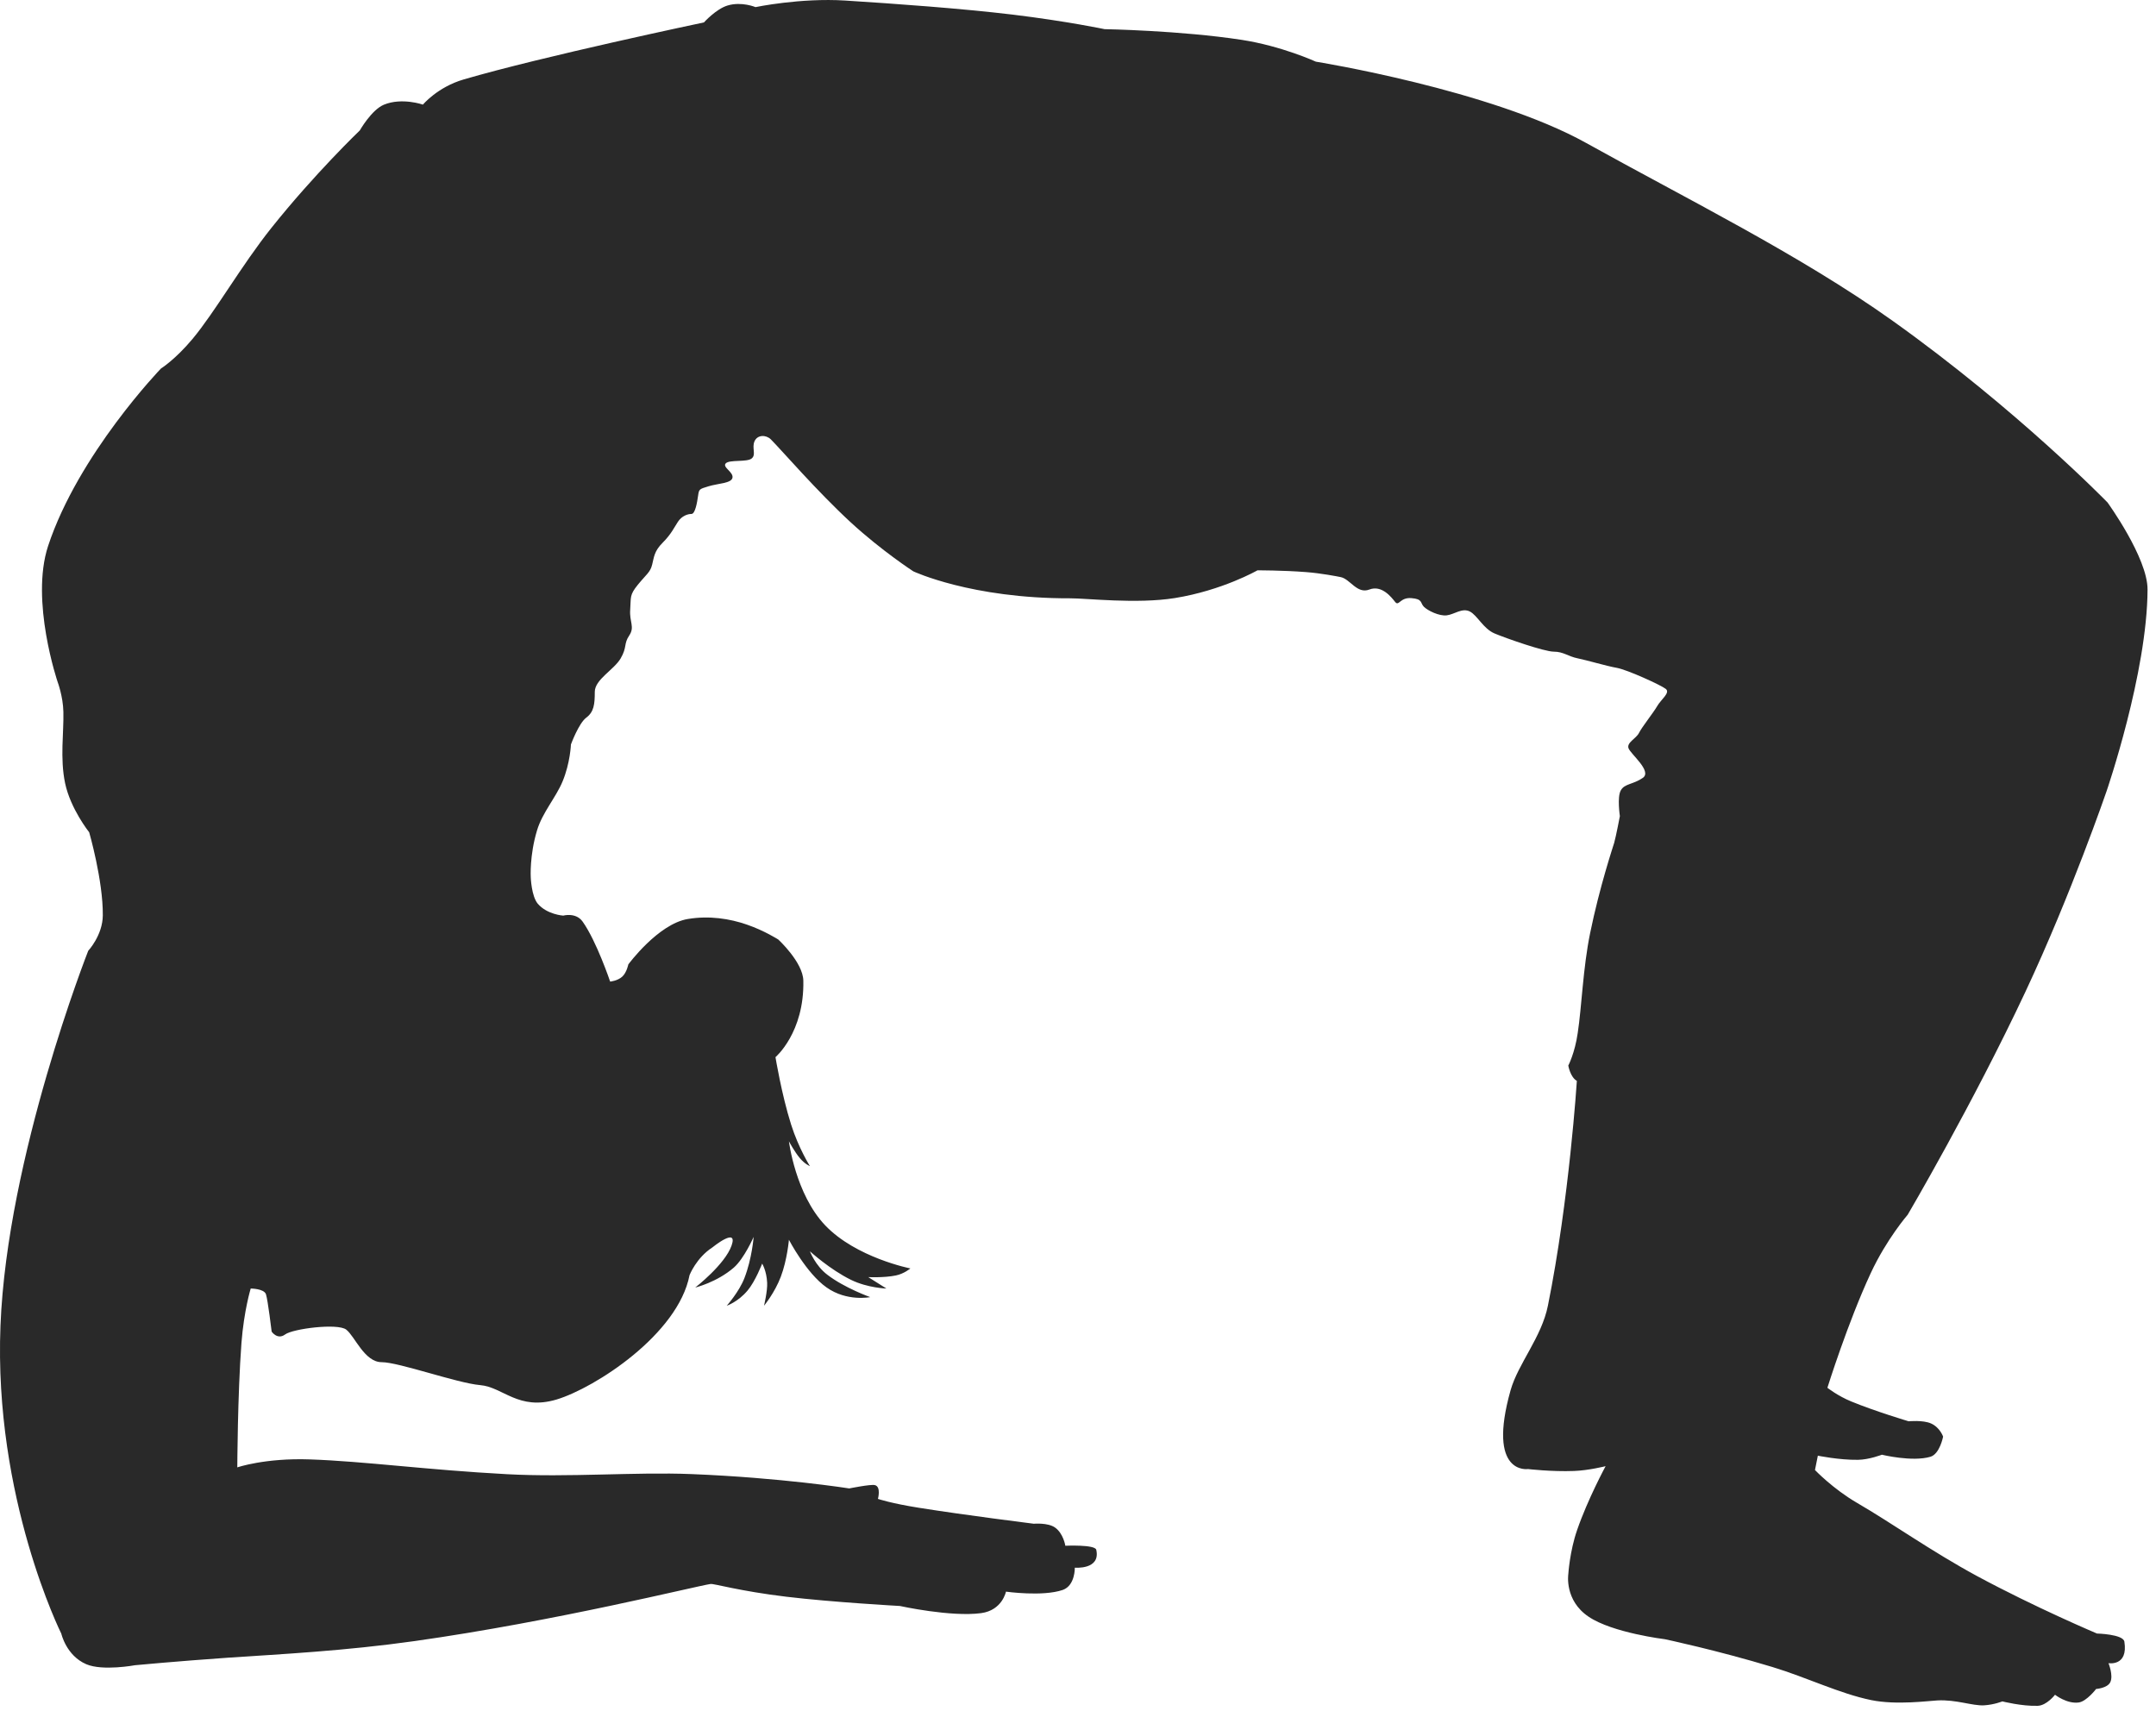 <?xml version="1.0" encoding="UTF-8" standalone="no"?>
<!DOCTYPE svg PUBLIC "-//W3C//DTD SVG 1.1//EN" "http://www.w3.org/Graphics/SVG/1.1/DTD/svg11.dtd">
<svg width="100%" height="100%" viewBox="0 0 63 50" version="1.1" xmlns="http://www.w3.org/2000/svg" xmlns:xlink="http://www.w3.org/1999/xlink" xml:space="preserve" xmlns:serif="http://www.serif.com/" style="fill-rule:evenodd;clip-rule:evenodd;stroke-linejoin:round;stroke-miterlimit:1.414;">
    <g transform="matrix(1,0,0,1,-471.462,-262.83)">
        <path d="M473.254,310.568C473.254,310.568 473.397,311.208 473.983,311.46C474.463,311.665 475.407,311.489 475.407,311.489C475.407,311.489 476.618,311.374 478.141,311.268C479.679,311.165 481.535,311.071 483.574,310.784C487.715,310.2 491.804,309.176 492.226,309.115C492.324,309.101 493.064,309.322 494.435,309.487C495.779,309.649 497.757,309.758 497.757,309.758C497.757,309.758 499.247,310.086 500.132,309.967C500.751,309.883 500.857,309.339 500.857,309.339C500.857,309.339 501.931,309.491 502.517,309.289C502.882,309.16 502.869,308.639 502.869,308.639C502.869,308.639 503.627,308.705 503.496,308.117C503.463,307.958 502.592,307.998 502.592,307.998C502.592,307.998 502.537,307.637 502.287,307.463C502.08,307.319 501.67,307.355 501.67,307.355C501.67,307.355 499.643,307.101 498.311,306.888C497.506,306.761 497.116,306.629 497.116,306.629C497.116,306.629 497.214,306.271 497.026,306.226C496.905,306.196 496.278,306.323 496.278,306.323C496.278,306.323 494.298,306.01 491.669,305.904C490.011,305.838 488.079,306.005 486.274,305.907C483.936,305.782 482.1,305.529 480.516,305.475C479.205,305.429 478.396,305.708 478.396,305.708C478.396,305.708 478.404,303.597 478.517,302.076C478.591,301.12 478.788,300.482 478.788,300.482C478.788,300.482 479.178,300.482 479.234,300.65C479.289,300.818 479.4,301.741 479.4,301.741C479.4,301.741 479.568,301.991 479.793,301.824C480.018,301.656 481.33,301.488 481.58,301.683C481.832,301.879 482.113,302.634 482.615,302.634C483.119,302.634 484.822,303.247 485.492,303.304C486.162,303.36 486.609,304.059 487.728,303.724C488.843,303.387 491.275,301.824 491.611,300.091C491.611,300.091 491.806,299.587 492.279,299.28C492.279,299.28 493.035,298.665 492.84,299.224C492.645,299.783 491.777,300.453 491.777,300.453C491.777,300.453 492.408,300.301 492.906,299.869C493.209,299.603 493.484,298.973 493.484,298.973C493.484,298.973 493.437,299.606 493.214,300.178C493.058,300.582 492.698,300.984 492.698,300.984C492.698,300.984 493.022,300.879 493.307,300.54C493.532,300.273 493.733,299.754 493.733,299.754C493.733,299.754 493.862,299.962 493.879,300.314C493.891,300.555 493.787,300.985 493.787,300.985C493.787,300.985 494.101,300.607 494.279,300.134C494.465,299.643 494.515,299.057 494.515,299.057C494.515,299.057 495.021,300.033 495.615,300.45C496.209,300.872 496.89,300.733 496.89,300.733C496.89,300.733 496.14,300.465 495.64,300.081C495.286,299.815 495.128,299.393 495.128,299.393C495.128,299.393 495.714,299.928 496.331,300.229C496.815,300.466 497.364,300.482 497.364,300.482L496.833,300.148C496.833,300.148 497.288,300.172 497.64,300.1C497.884,300.049 498.064,299.895 498.064,299.895C498.064,299.895 496.476,299.581 495.576,298.637C494.703,297.722 494.515,296.18 494.515,296.18C494.515,296.18 494.677,296.485 494.835,296.672C494.981,296.847 495.128,296.905 495.128,296.905C495.128,296.905 494.796,296.378 494.579,295.691C494.3,294.81 494.122,293.721 494.122,293.721C494.122,293.721 494.968,293.004 494.936,291.484C494.924,290.947 494.206,290.285 494.206,290.285C494.206,290.285 493.8,290.024 493.29,289.849C492.786,289.673 492.183,289.58 491.56,289.684C490.693,289.828 489.822,291.011 489.822,291.011C489.822,291.011 489.777,291.243 489.648,291.365C489.511,291.493 489.291,291.513 489.291,291.513C489.291,291.513 488.893,290.33 488.486,289.759C488.289,289.482 487.92,289.585 487.92,289.585C487.92,289.585 487.449,289.556 487.176,289.237C486.99,289.015 486.971,288.466 486.971,288.466C486.971,288.466 486.932,287.829 487.155,287.093C487.311,286.573 487.706,286.134 487.901,285.664C488.126,285.121 488.145,284.584 488.145,284.584C488.145,284.584 488.37,283.969 488.592,283.801C488.817,283.634 488.842,283.41 488.842,283.047C488.842,282.684 489.403,282.404 489.598,282.069C489.793,281.734 489.68,281.65 489.85,281.398C490.016,281.147 489.85,281.007 489.877,280.644C489.904,280.28 489.85,280.225 490.1,279.917C490.352,279.609 490.463,279.554 490.518,279.33C490.575,279.107 490.575,278.938 490.827,278.687C491.079,278.434 491.163,278.24 491.274,278.073C491.387,277.905 491.555,277.848 491.667,277.848C491.776,277.848 491.833,277.514 491.86,277.318C491.889,277.123 491.889,277.123 492.169,277.039C492.448,276.954 492.839,276.954 492.866,276.787C492.895,276.62 492.559,276.48 492.671,276.368C492.783,276.256 493.286,276.34 493.425,276.228C493.566,276.117 493.425,275.92 493.509,275.726C493.593,275.53 493.845,275.53 493.986,275.668C494.308,275.991 495.33,277.18 496.33,278.102C497.238,278.934 498.15,279.525 498.15,279.525C498.15,279.525 499.839,280.321 502.73,280.313C503.203,280.31 504.673,280.485 505.791,280.306C507.182,280.082 508.205,279.496 508.205,279.496C508.205,279.496 508.935,279.493 509.627,279.547C510.061,279.58 510.529,279.671 510.637,279.693C510.916,279.749 511.114,280.195 511.475,280.057C511.838,279.916 512.118,280.279 512.229,280.419C512.34,280.559 512.37,280.278 512.706,280.308C513.04,280.334 512.958,280.447 513.069,280.56C513.178,280.67 513.514,280.838 513.737,280.811C513.964,280.782 514.184,280.586 514.409,280.697C514.634,280.811 514.802,281.2 515.136,281.341C515.472,281.482 516.587,281.872 516.866,281.872C517.147,281.872 517.288,282.013 517.567,282.068C517.844,282.124 518.403,282.292 518.71,282.346C519.019,282.403 519.997,282.849 520.138,282.961C520.277,283.073 519.997,283.269 519.886,283.464C519.773,283.66 519.437,284.079 519.355,284.246C519.271,284.414 518.992,284.525 519.048,284.692C519.103,284.86 519.745,285.363 519.468,285.559C519.187,285.754 518.935,285.726 518.825,285.922C518.71,286.116 518.796,286.677 518.796,286.677C518.796,286.677 518.685,287.263 518.63,287.457C518.605,287.544 518.206,288.729 517.925,290.105C517.718,291.117 517.681,292.251 517.564,293.017C517.48,293.604 517.289,293.966 517.289,293.966C517.289,293.966 517.344,294.303 517.539,294.414C517.539,294.414 517.318,297.884 516.693,300.983C516.509,301.905 515.822,302.679 515.603,303.452C514.9,305.945 516.113,305.757 516.113,305.757C516.113,305.757 516.801,305.838 517.457,305.813C517.885,305.798 518.379,305.673 518.379,305.673C518.379,305.673 517.858,306.636 517.547,307.537C517.33,308.161 517.289,308.83 517.289,308.83C517.289,308.83 517.17,309.596 517.885,310.073C518.582,310.544 520.11,310.729 520.11,310.729C520.11,310.729 521.631,311.05 523.249,311.54C524.259,311.846 525.222,312.32 526.138,312.508C526.88,312.66 527.827,312.529 528.072,312.518C528.627,312.488 529.097,312.681 529.441,312.661C529.738,312.642 529.972,312.546 529.972,312.546C529.972,312.546 530.546,312.692 531.007,312.675C531.271,312.665 531.511,312.352 531.511,312.352C531.511,312.352 531.859,312.625 532.204,312.578C532.434,312.547 532.712,312.183 532.712,312.183C532.712,312.183 533.04,312.161 533.126,311.986C533.222,311.786 533.073,311.429 533.073,311.429C533.073,311.429 533.653,311.53 533.538,310.8C533.503,310.582 532.737,310.563 532.737,310.563C532.737,310.563 530.942,309.805 529.233,308.884C527.897,308.16 526.731,307.328 525.731,306.748C525.02,306.335 524.497,305.785 524.497,305.785L524.581,305.366C524.581,305.366 525.204,305.495 525.753,305.487C526.079,305.483 526.452,305.338 526.452,305.338C526.452,305.338 527.341,305.555 527.87,305.398C528.145,305.317 528.241,304.809 528.241,304.809C528.241,304.809 528.151,304.542 527.887,304.424C527.651,304.32 527.233,304.361 527.233,304.361C527.233,304.361 526.254,304.069 525.555,303.781C525.162,303.62 524.86,303.382 524.86,303.382C524.86,303.382 525.454,301.479 526.126,300.033C526.591,299.034 527.206,298.326 527.206,298.326C527.206,298.326 529.101,295.104 530.649,291.805C531.989,288.949 533.018,285.948 533.018,285.948C533.018,285.948 534.206,282.494 534.215,280.055C534.217,279.128 533.045,277.512 533.045,277.512C533.045,277.512 530.41,274.802 526.768,272.206C524.051,270.27 520.711,268.623 517.817,267.011C515.018,265.452 509.913,264.632 509.913,264.632C509.913,264.632 508.913,264.174 507.741,263.994C505.958,263.721 503.739,263.682 503.739,263.682C503.739,263.682 502.653,263.452 501.053,263.257C499.563,263.078 497.612,262.938 496.162,262.846C494.849,262.763 493.539,263.038 493.539,263.038C493.539,263.038 493.135,262.868 492.725,262.99C492.389,263.088 492.032,263.485 492.032,263.485C492.032,263.485 487.315,264.477 485.009,265.152C484.245,265.376 483.82,265.887 483.82,265.887C483.82,265.887 483.209,265.673 482.683,265.888C482.318,266.038 481.976,266.641 481.976,266.641C481.976,266.641 480.663,267.898 479.396,269.485C478.516,270.587 477.745,271.947 477.086,272.736C476.58,273.341 476.166,273.598 476.166,273.598C476.166,273.598 473.754,276.098 472.867,278.785C472.34,280.39 473.148,282.763 473.148,282.763C473.148,282.763 473.304,283.179 473.314,283.629C473.33,284.232 473.21,284.982 473.365,285.719C473.525,286.47 474.068,287.15 474.068,287.15C474.068,287.15 474.476,288.558 474.466,289.579C474.462,290.16 474.04,290.613 474.04,290.613C474.04,290.613 471.669,296.626 471.476,301.566C471.275,306.605 473.254,310.568 473.254,310.568Z" style="fill:rgb(41,41,41);"/>
    </g>
</svg>
